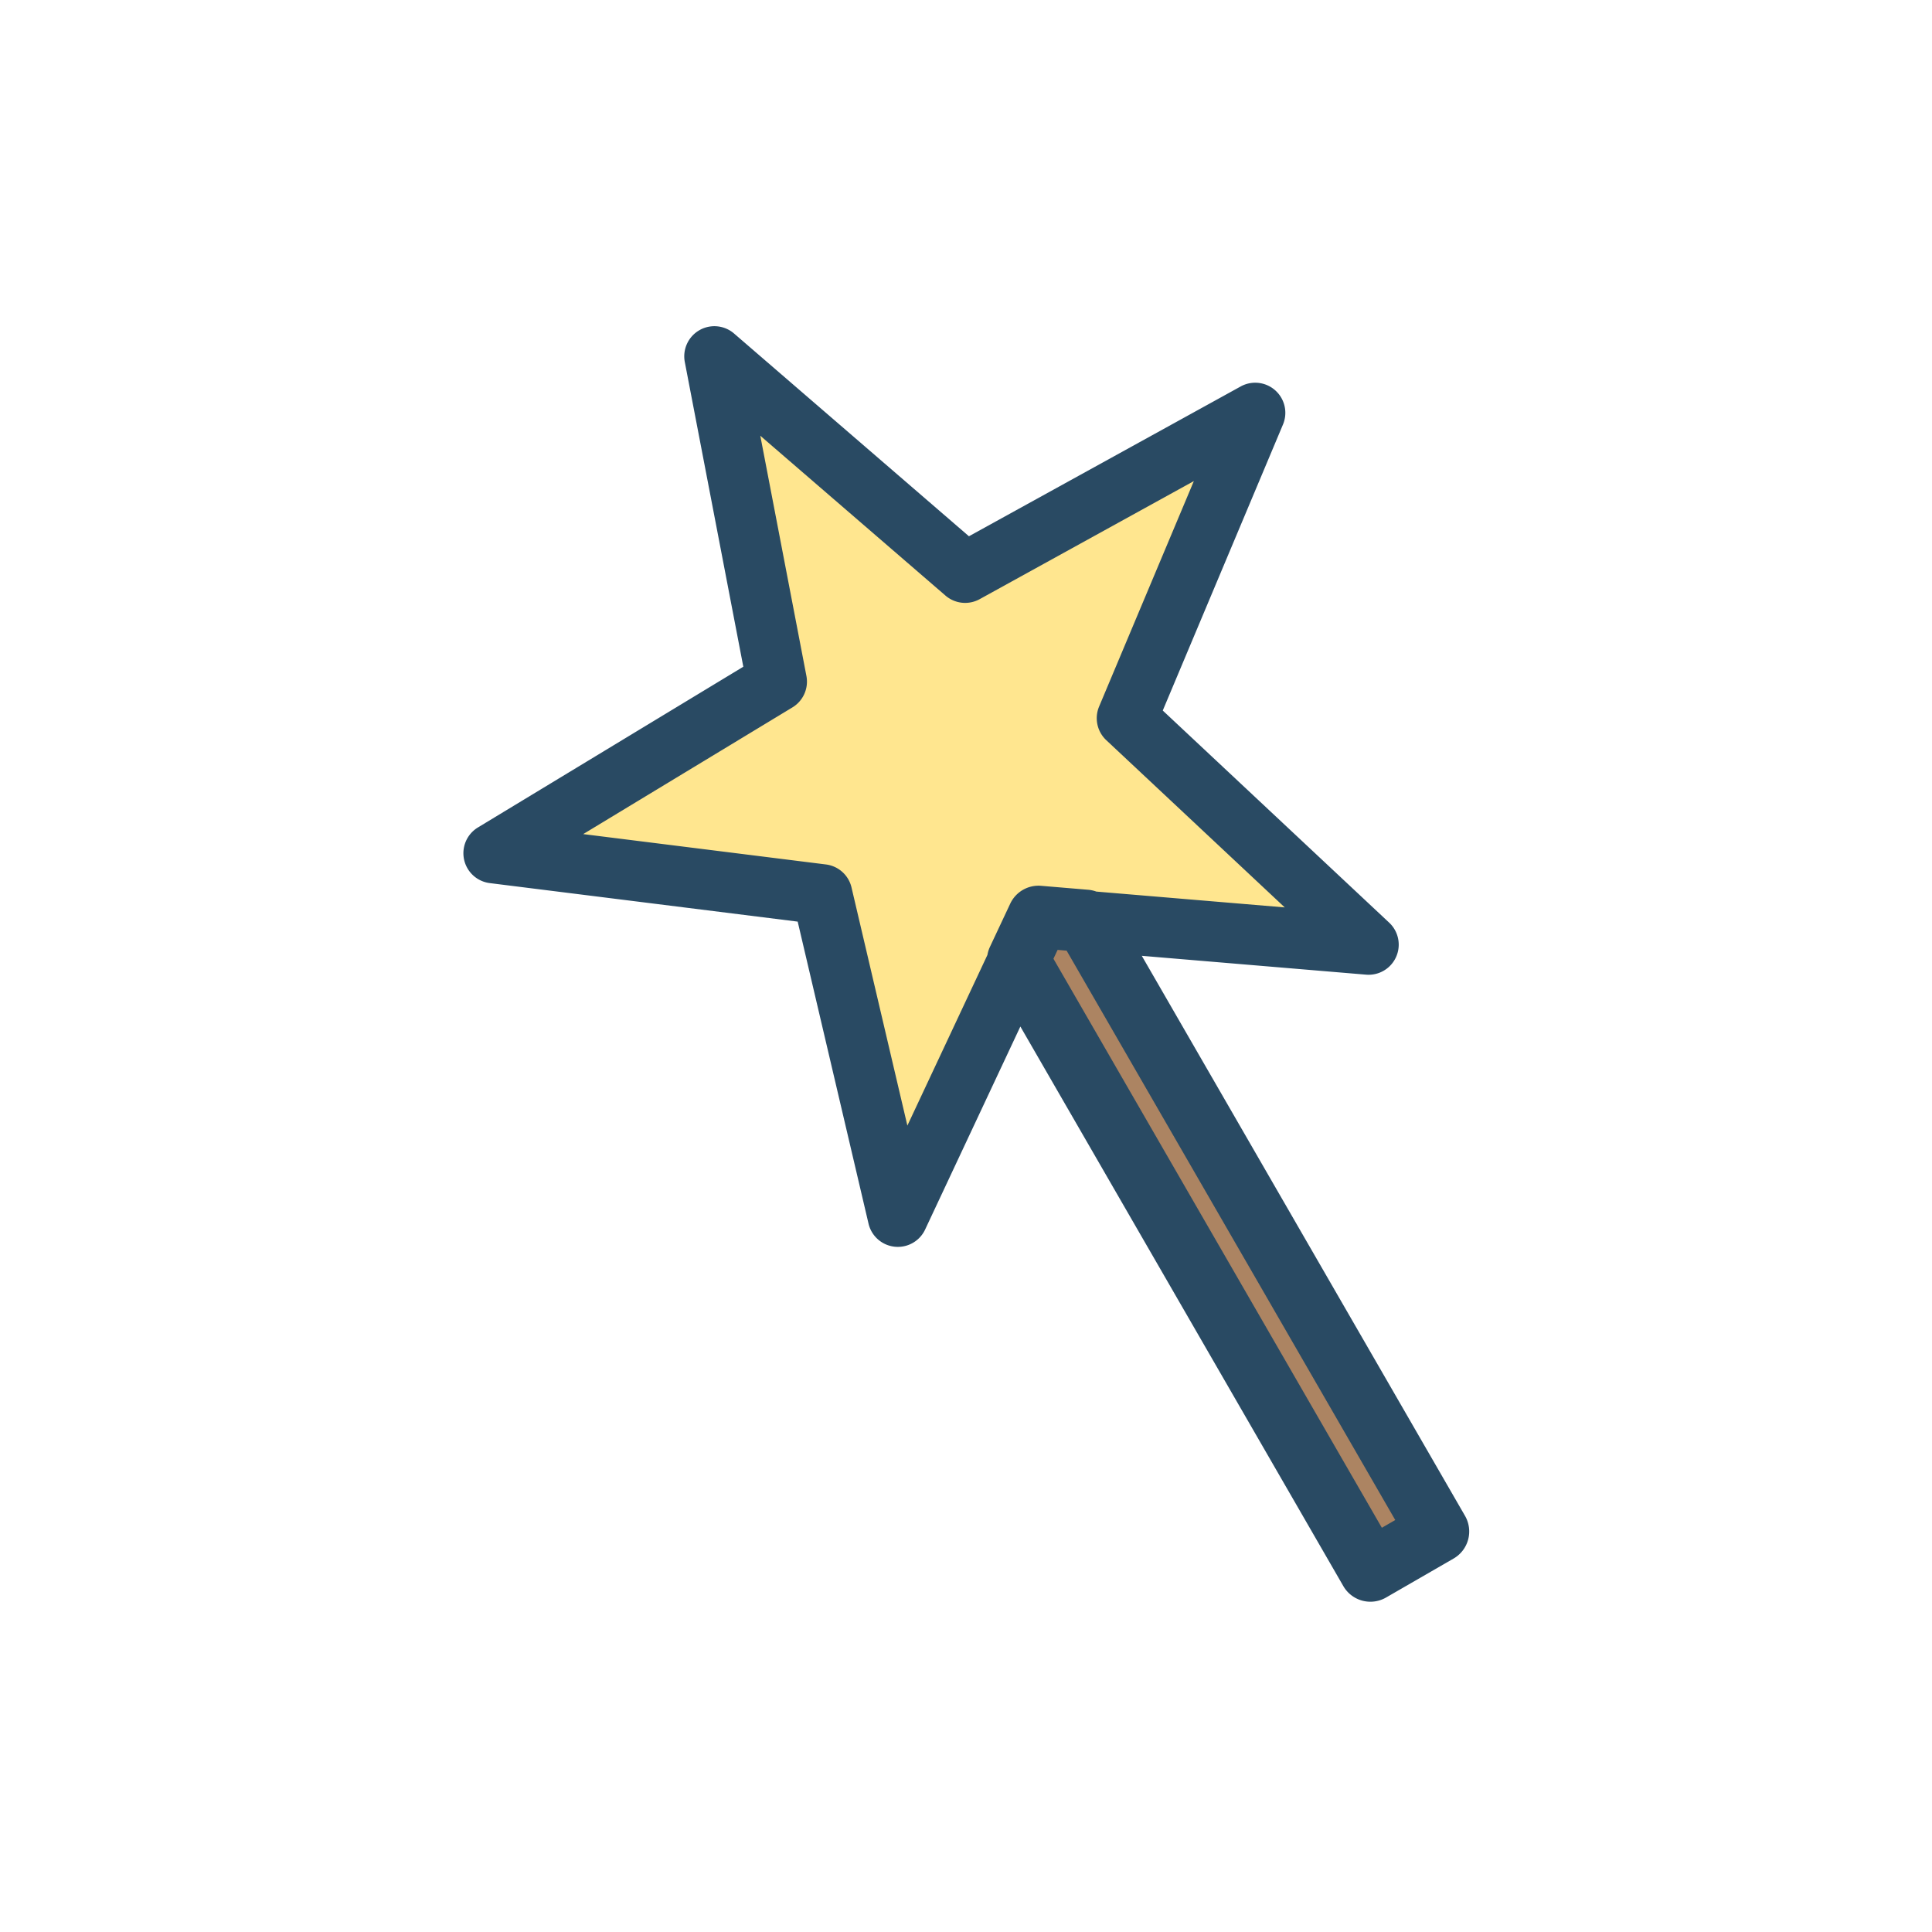 <?xml version="1.0" encoding="UTF-8" standalone="no"?>
<svg
   xmlns:dc="http://purl.org/dc/elements/1.1/"
   xmlns:cc="http://creativecommons.org/ns#"
   xmlns:rdf="http://www.w3.org/1999/02/22-rdf-syntax-ns#"
   xmlns:svg="http://www.w3.org/2000/svg"
   xmlns="http://www.w3.org/2000/svg"
   xmlns:xlink="http://www.w3.org/1999/xlink"
   xmlns:sodipodi="http://sodipodi.sourceforge.net/DTD/sodipodi-0.dtd"
   xmlns:inkscape="http://www.inkscape.org/namespaces/inkscape"
   id="svg6744"
   version="1.1"
   viewBox="0 0 48 48"
   height="48mm"
   width="48mm"
   sodipodi:docname="magic_wand_flat.svg"
   inkscape:version="0.92.3 (2405546, 2018-03-11)">
  <sodipodi:namedview
     pagecolor="#ffffff"
     bordercolor="#666666"
     borderopacity="1"
     objecttolerance="10"
     gridtolerance="10"
     guidetolerance="10"
     inkscape:pageopacity="0"
     inkscape:pageshadow="2"
     inkscape:window-width="2560"
     inkscape:window-height="1403"
     id="namedview19"
     showgrid="false"
     inkscape:zoom="5.2034722"
     inkscape:cx="8.9711267"
     inkscape:cy="95.641523"
     inkscape:window-x="0"
     inkscape:window-y="55"
     inkscape:window-maximized="1"
     inkscape:current-layer="svg6744" />
  <defs
     id="defs6738">
    <linearGradient
       y2="93.312"
       x2="-192.631"
       y1="86.843"
       x1="-216.771"
       gradientUnits="userSpaceOnUse"
       id="linearGradient6610"
       xlink:href="#linearGradient6307" />
    <linearGradient
       id="linearGradient6307">
      <stop
         id="stop6303"
         offset="0"
         style="stop-color:#fffcc9;stop-opacity:1" />
      <stop
         id="stop6305"
         offset="1"
         style="stop-color:#ffe68f;stop-opacity:1" />
    </linearGradient>
    <linearGradient
       gradientUnits="userSpaceOnUse"
       y2="141.287"
       x2="-248.039"
       y1="141.257"
       x1="-252.623"
       id="linearGradient6325-0-0-8-7"
       xlink:href="#linearGradient6717"
       gradientTransform="matrix(1,0,0,1.077,-50.93,5.369)" />
    <linearGradient
       id="linearGradient6717">
      <stop
         style="stop-color:#ac8462;stop-opacity:1"
         offset="0"
         id="stop6713" />
      <stop
         style="stop-color:#ffffff;stop-opacity:1"
         offset="1"
         id="stop6715" />
    </linearGradient>
    <linearGradient
       gradientTransform="matrix(0.236,0.291,-0.291,0.236,75.086,47.017)"
       y2="93.312"
       x2="-192.631"
       y1="86.843"
       x1="-216.771"
       gradientUnits="userSpaceOnUse"
       id="linearGradient6610-3"
       xlink:href="#linearGradient6307" />
  </defs>
  <g
     transform="translate(0,-249)"
     id="layer1">
    <g
       transform="matrix(0.324,-0.187,0.187,0.324,72.17,177.887)"
       id="g6711">
      <g
         id="g6705"
         transform="translate(69.32,19.616)">
        <path
           transform="rotate(80.957,-266.939,54.216)"
           d="m -182.272,121.607 -19.799,-9.585 -15.868,15.235 2.998,-21.792 -19.392,-10.384 21.652,-3.883 3.883,-21.652 10.384,19.392 21.792,-2.998 -15.235,15.868 z"
           id="path6299-4-3"
           style="fill:#ffe68f;fill-opacity:1;fill-rule:nonzero;stroke:none;stroke-width:4;stroke-linecap:round;stroke-linejoin:round;stroke-miterlimit:4;stroke-dasharray:none;stroke-opacity:1" />
        <path
           id="rect6301-4-6-2-3"
           d="m -302.138,135.845 -2.606,1.816 v 46.793 h 5.179 v -46.822 z"
           style="fill:#ac8462;fill-opacity:1;fill-rule:nonzero;stroke:none;stroke-width:4.152;stroke-linecap:round;stroke-linejoin:round;stroke-miterlimit:4;stroke-dasharray:none;stroke-opacity:1" />
      </g>
      <path
         style="color:#000000;font-style:normal;font-variant:normal;font-weight:normal;font-stretch:normal;font-size:medium;line-height:normal;font-family:sans-serif;font-variant-ligatures:normal;font-variant-position:normal;font-variant-caps:normal;font-variant-numeric:normal;font-variant-alternates:normal;font-feature-settings:normal;text-indent:0;text-align:start;text-decoration:none;text-decoration-line:none;text-decoration-style:solid;text-decoration-color:#000000;letter-spacing:normal;word-spacing:normal;text-transform:none;writing-mode:lr-tb;direction:ltr;text-orientation:mixed;dominant-baseline:auto;baseline-shift:baseline;text-anchor:start;white-space:normal;shape-padding:0;clip-rule:nonzero;display:inline;overflow:visible;visibility:visible;opacity:1;isolation:auto;mix-blend-mode:normal;color-interpolation:sRGB;color-interpolation-filters:linearRGB;solid-color:#000000;solid-opacity:1;vector-effect:none;fill:#294a63;fill-opacity:1;fill-rule:nonzero;stroke:none;stroke-width:4;stroke-linecap:round;stroke-linejoin:round;stroke-miterlimit:4;stroke-dasharray:none;stroke-dashoffset:0;stroke-opacity:1;color-rendering:auto;image-rendering:auto;shape-rendering:auto;text-rendering:auto;enable-background:accumulate"
         d="m -232.778,110.418 a 2,2 0 0 0 -1.962,1.344 l -6.75,19.469 -20.602,0.435 a 2,2 0 0 0 -1.164,3.595 l 16.431,12.437 -5.952,19.725 a 2,2 0 0 0 3.057,2.219 l 12.221,-8.518 v 42.909 a 2.076,2.076 0 0 0 2.076,2.076 h 5.18 a 2.076,2.076 0 0 0 2.076,-2.076 v -42.944 l 12.275,8.529 a 2,2 0 0 0 3.056,-2.223 l -5.982,-19.719 16.411,-12.461 a 2,2 0 0 0 0.758,-1.95 2,2 0 0 0 -1.929,-1.643 l -20.603,-0.405 -6.779,-19.458 a 2,2 0 0 0 -1.817,-1.342 z m -0.067,8.091 5.344,15.339 a 2,2 0 0 0 1.849,1.343 l 16.24,0.319 -12.935,9.823 a 2,2 0 0 0 -0.704,2.173 l 4.714,15.544 -10.312,-7.165 a 2.076,2.076 0 0 0 -0.412,-0.378 l -2.572,-1.787 a 2.076,2.076 0 0 0 -1.17,-0.371 2.076,2.076 0 0 0 -1.201,0.373 l -2.608,1.816 a 2.076,2.076 0 0 0 -0.405,0.375 l -10.27,7.159 4.692,-15.55 a 2,2 0 0 0 -0.707,-2.174 l -12.954,-9.805 16.242,-0.342 a 2,2 0 0 0 1.847,-1.344 z m 0.032,39.444 0.494,0.344 v 43.66 h -1.027 v -43.632 z"
         id="path6299-4-3-6" />
    </g>
  </g>
</svg>

